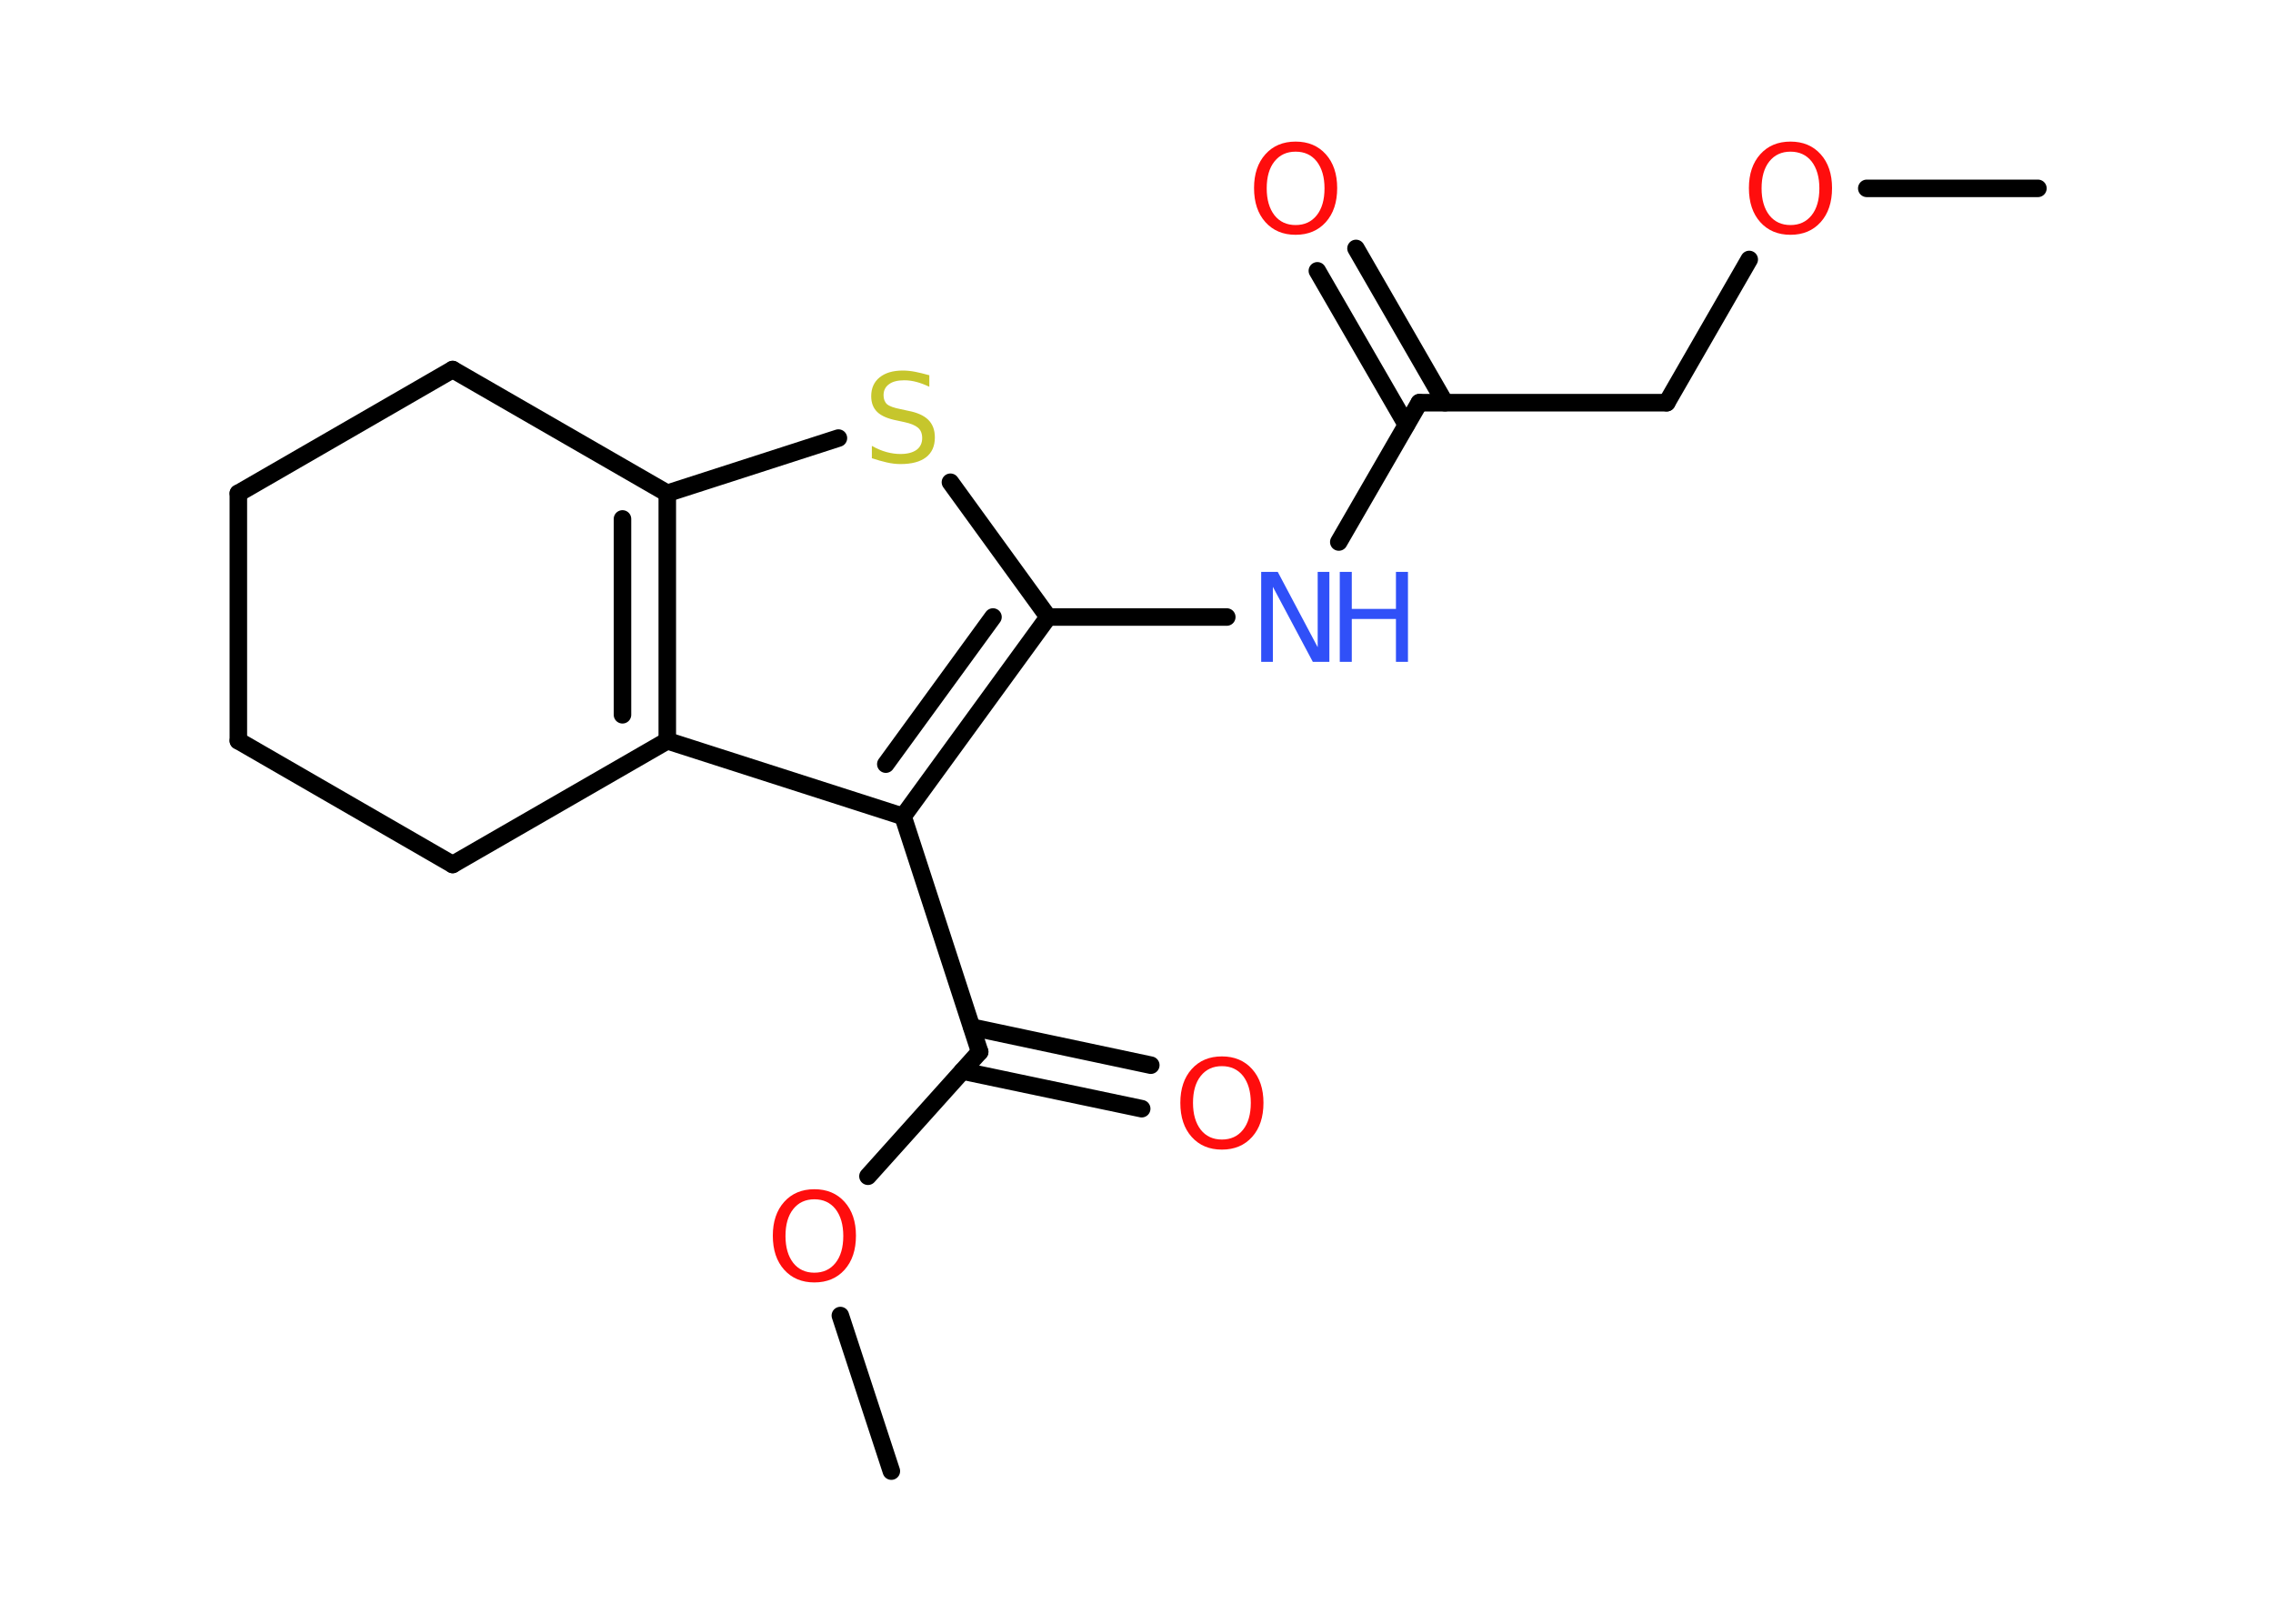 <?xml version='1.0' encoding='UTF-8'?>
<!DOCTYPE svg PUBLIC "-//W3C//DTD SVG 1.1//EN" "http://www.w3.org/Graphics/SVG/1.1/DTD/svg11.dtd">
<svg version='1.2' xmlns='http://www.w3.org/2000/svg' xmlns:xlink='http://www.w3.org/1999/xlink' width='70.0mm' height='50.0mm' viewBox='0 0 70.0 50.0'>
  <desc>Generated by the Chemistry Development Kit (http://github.com/cdk)</desc>
  <g stroke-linecap='round' stroke-linejoin='round' stroke='#000000' stroke-width='.54' fill='#FF0D0D'>
    <rect x='.0' y='.0' width='70.0' height='50.0' fill='#FFFFFF' stroke='none'/>
    <g id='mol1' class='mol'>
      <line id='mol1bnd1' class='bond' x1='62.76' y1='5.8' x2='57.49' y2='5.8'/>
      <line id='mol1bnd2' class='bond' x1='53.87' y1='7.99' x2='51.33' y2='12.4'/>
      <line id='mol1bnd3' class='bond' x1='51.33' y1='12.4' x2='43.71' y2='12.4'/>
      <g id='mol1bnd4' class='bond'>
        <line x1='43.31' y1='13.08' x2='40.57' y2='8.34'/>
        <line x1='44.5' y1='12.4' x2='41.76' y2='7.65'/>
      </g>
      <line id='mol1bnd5' class='bond' x1='43.71' y1='12.4' x2='41.23' y2='16.69'/>
      <line id='mol1bnd6' class='bond' x1='37.78' y1='19.0' x2='32.28' y2='19.0'/>
      <line id='mol1bnd7' class='bond' x1='32.28' y1='19.0' x2='29.27' y2='14.85'/>
      <line id='mol1bnd8' class='bond' x1='25.82' y1='13.49' x2='20.55' y2='15.19'/>
      <g id='mol1bnd9' class='bond'>
        <line x1='20.55' y1='22.81' x2='20.55' y2='15.19'/>
        <line x1='19.17' y1='22.01' x2='19.17' y2='15.98'/>
      </g>
      <line id='mol1bnd10' class='bond' x1='20.55' y1='22.81' x2='27.81' y2='25.14'/>
      <g id='mol1bnd11' class='bond'>
        <line x1='27.81' y1='25.14' x2='32.28' y2='19.0'/>
        <line x1='27.28' y1='23.53' x2='30.58' y2='19.0'/>
      </g>
      <line id='mol1bnd12' class='bond' x1='27.81' y1='25.14' x2='30.17' y2='32.39'/>
      <g id='mol1bnd13' class='bond'>
        <line x1='29.93' y1='31.63' x2='35.44' y2='32.8'/>
        <line x1='29.64' y1='32.98' x2='35.16' y2='34.14'/>
      </g>
      <line id='mol1bnd14' class='bond' x1='30.17' y1='32.39' x2='26.73' y2='36.22'/>
      <line id='mol1bnd15' class='bond' x1='25.88' y1='40.51' x2='27.45' y2='45.3'/>
      <line id='mol1bnd16' class='bond' x1='20.55' y1='22.81' x2='13.94' y2='26.62'/>
      <line id='mol1bnd17' class='bond' x1='13.94' y1='26.62' x2='7.34' y2='22.81'/>
      <line id='mol1bnd18' class='bond' x1='7.34' y1='22.81' x2='7.34' y2='15.19'/>
      <line id='mol1bnd19' class='bond' x1='7.34' y1='15.19' x2='13.94' y2='11.38'/>
      <line id='mol1bnd20' class='bond' x1='20.55' y1='15.19' x2='13.94' y2='11.38'/>
      <path id='mol1atm2' class='atom' d='M55.14 4.67q-.41 .0 -.65 .3q-.24 .3 -.24 .83q.0 .52 .24 .83q.24 .3 .65 .3q.41 .0 .65 -.3q.24 -.3 .24 -.83q.0 -.52 -.24 -.83q-.24 -.3 -.65 -.3zM55.14 4.36q.58 .0 .93 .39q.35 .39 .35 1.04q.0 .66 -.35 1.05q-.35 .39 -.93 .39q-.58 .0 -.93 -.39q-.35 -.39 -.35 -1.05q.0 -.65 .35 -1.04q.35 -.39 .93 -.39z' stroke='none'/>
      <path id='mol1atm5' class='atom' d='M39.9 4.67q-.41 .0 -.65 .3q-.24 .3 -.24 .83q.0 .52 .24 .83q.24 .3 .65 .3q.41 .0 .65 -.3q.24 -.3 .24 -.83q.0 -.52 -.24 -.83q-.24 -.3 -.65 -.3zM39.9 4.36q.58 .0 .93 .39q.35 .39 .35 1.04q.0 .66 -.35 1.05q-.35 .39 -.93 .39q-.58 .0 -.93 -.39q-.35 -.39 -.35 -1.05q.0 -.65 .35 -1.04q.35 -.39 .93 -.39z' stroke='none'/>
      <g id='mol1atm6' class='atom'>
        <path d='M38.85 17.61h.5l1.23 2.32v-2.32h.36v2.77h-.51l-1.23 -2.31v2.31h-.36v-2.77z' stroke='none' fill='#3050F8'/>
        <path d='M41.26 17.61h.37v1.14h1.36v-1.14h.37v2.77h-.37v-1.32h-1.36v1.32h-.37v-2.77z' stroke='none' fill='#3050F8'/>
      </g>
      <path id='mol1atm8' class='atom' d='M28.62 11.55v.36q-.21 -.1 -.4 -.15q-.19 -.05 -.37 -.05q-.31 .0 -.47 .12q-.17 .12 -.17 .34q.0 .18 .11 .28q.11 .09 .42 .15l.23 .05q.42 .08 .62 .28q.2 .2 .2 .54q.0 .4 -.27 .61q-.27 .21 -.79 .21q-.2 .0 -.42 -.05q-.22 -.05 -.46 -.13v-.38q.23 .13 .45 .19q.22 .06 .43 .06q.32 .0 .5 -.13q.17 -.13 .17 -.36q.0 -.21 -.13 -.32q-.13 -.11 -.41 -.17l-.23 -.05q-.42 -.08 -.61 -.26q-.19 -.18 -.19 -.49q.0 -.37 .26 -.58q.26 -.21 .71 -.21q.19 .0 .39 .04q.2 .04 .41 .1z' stroke='none' fill='#C6C62C'/>
      <path id='mol1atm13' class='atom' d='M37.63 32.83q-.41 .0 -.65 .3q-.24 .3 -.24 .83q.0 .52 .24 .83q.24 .3 .65 .3q.41 .0 .65 -.3q.24 -.3 .24 -.83q.0 -.52 -.24 -.83q-.24 -.3 -.65 -.3zM37.63 32.53q.58 .0 .93 .39q.35 .39 .35 1.04q.0 .66 -.35 1.05q-.35 .39 -.93 .39q-.58 .0 -.93 -.39q-.35 -.39 -.35 -1.05q.0 -.65 .35 -1.04q.35 -.39 .93 -.39z' stroke='none'/>
      <path id='mol1atm14' class='atom' d='M25.08 36.93q-.41 .0 -.65 .3q-.24 .3 -.24 .83q.0 .52 .24 .83q.24 .3 .65 .3q.41 .0 .65 -.3q.24 -.3 .24 -.83q.0 -.52 -.24 -.83q-.24 -.3 -.65 -.3zM25.08 36.62q.58 .0 .93 .39q.35 .39 .35 1.04q.0 .66 -.35 1.05q-.35 .39 -.93 .39q-.58 .0 -.93 -.39q-.35 -.39 -.35 -1.05q.0 -.65 .35 -1.04q.35 -.39 .93 -.39z' stroke='none'/>
    </g>
  </g>
</svg>
